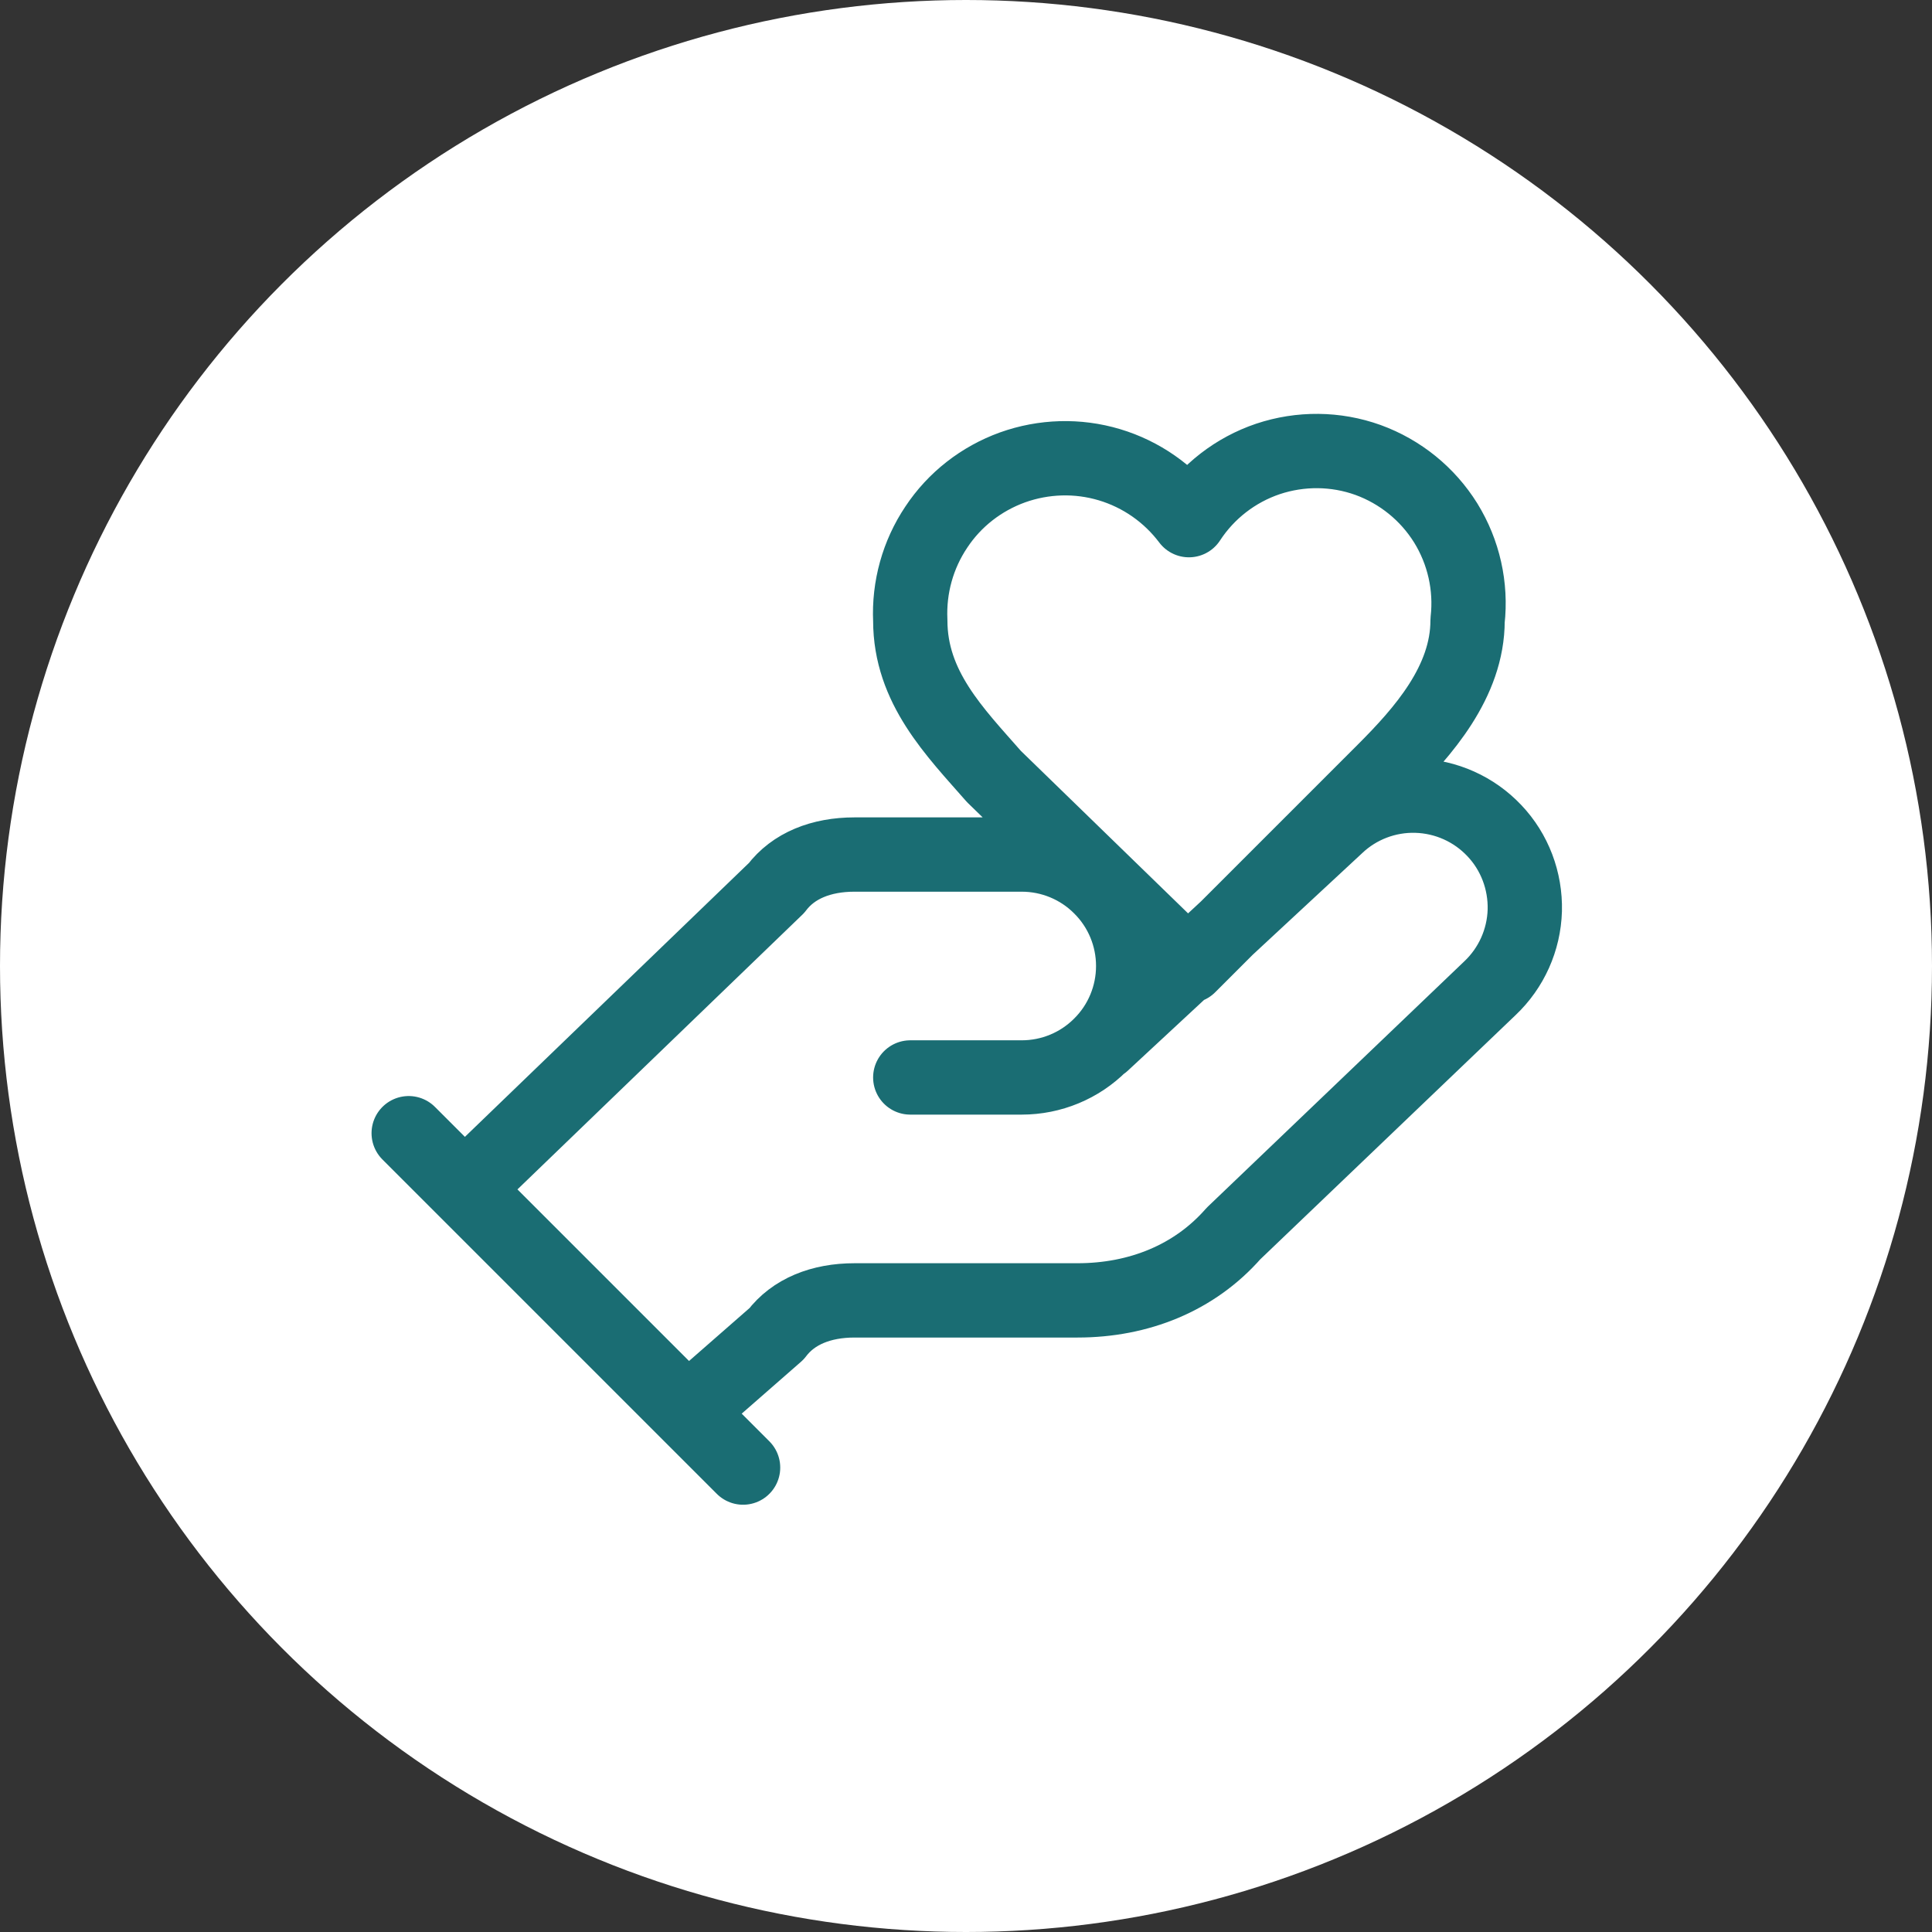 <svg width="13" height="13" viewBox="0 0 13 13" fill="none" xmlns="http://www.w3.org/2000/svg">
<rect x="0" y="0" width="13" height="13" fill="#333333" stroke="none"/>
<circle cx="6.5" cy="6.5" r="6.5" fill="white"/>
<g clip-path="url(#clip0_1_144)">
<path d="M6.125 7.25H6.875C7.074 7.25 7.265 7.171 7.405 7.03C7.546 6.89 7.625 6.699 7.625 6.5C7.625 6.301 7.546 6.11 7.405 5.97C7.265 5.829 7.074 5.75 6.875 5.75H5.75C5.525 5.75 5.338 5.825 5.225 5.975L3.125 8M4.625 9.5L5.225 8.975C5.338 8.825 5.525 8.75 5.75 8.75H7.25C7.662 8.75 8.037 8.6 8.3 8.3L10.025 6.65C10.17 6.513 10.254 6.325 10.26 6.126C10.265 5.927 10.192 5.733 10.055 5.589C9.918 5.444 9.73 5.36 9.531 5.354C9.332 5.348 9.138 5.422 8.994 5.559L7.419 7.021M2.75 7.625L5 9.875M9.312 5.188C9.575 4.925 9.875 4.588 9.875 4.175C9.901 3.946 9.849 3.715 9.728 3.519C9.606 3.323 9.422 3.174 9.205 3.095C8.988 3.017 8.751 3.015 8.532 3.088C8.313 3.162 8.126 3.307 8 3.5C7.866 3.322 7.679 3.191 7.465 3.127C7.251 3.063 7.023 3.07 6.813 3.145C6.603 3.221 6.423 3.361 6.3 3.547C6.176 3.732 6.115 3.952 6.125 4.175C6.125 4.625 6.425 4.925 6.688 5.225L8 6.5L9.312 5.188Z" stroke="#1A6D73" stroke-width="0.5" stroke-linecap="round" stroke-linejoin="round"/>
</g>
<defs>
<clipPath id="clip0_1_144">
<rect width="9" height="9" fill="white" transform="translate(2 2)"/>
</clipPath>
</defs>
</svg>
